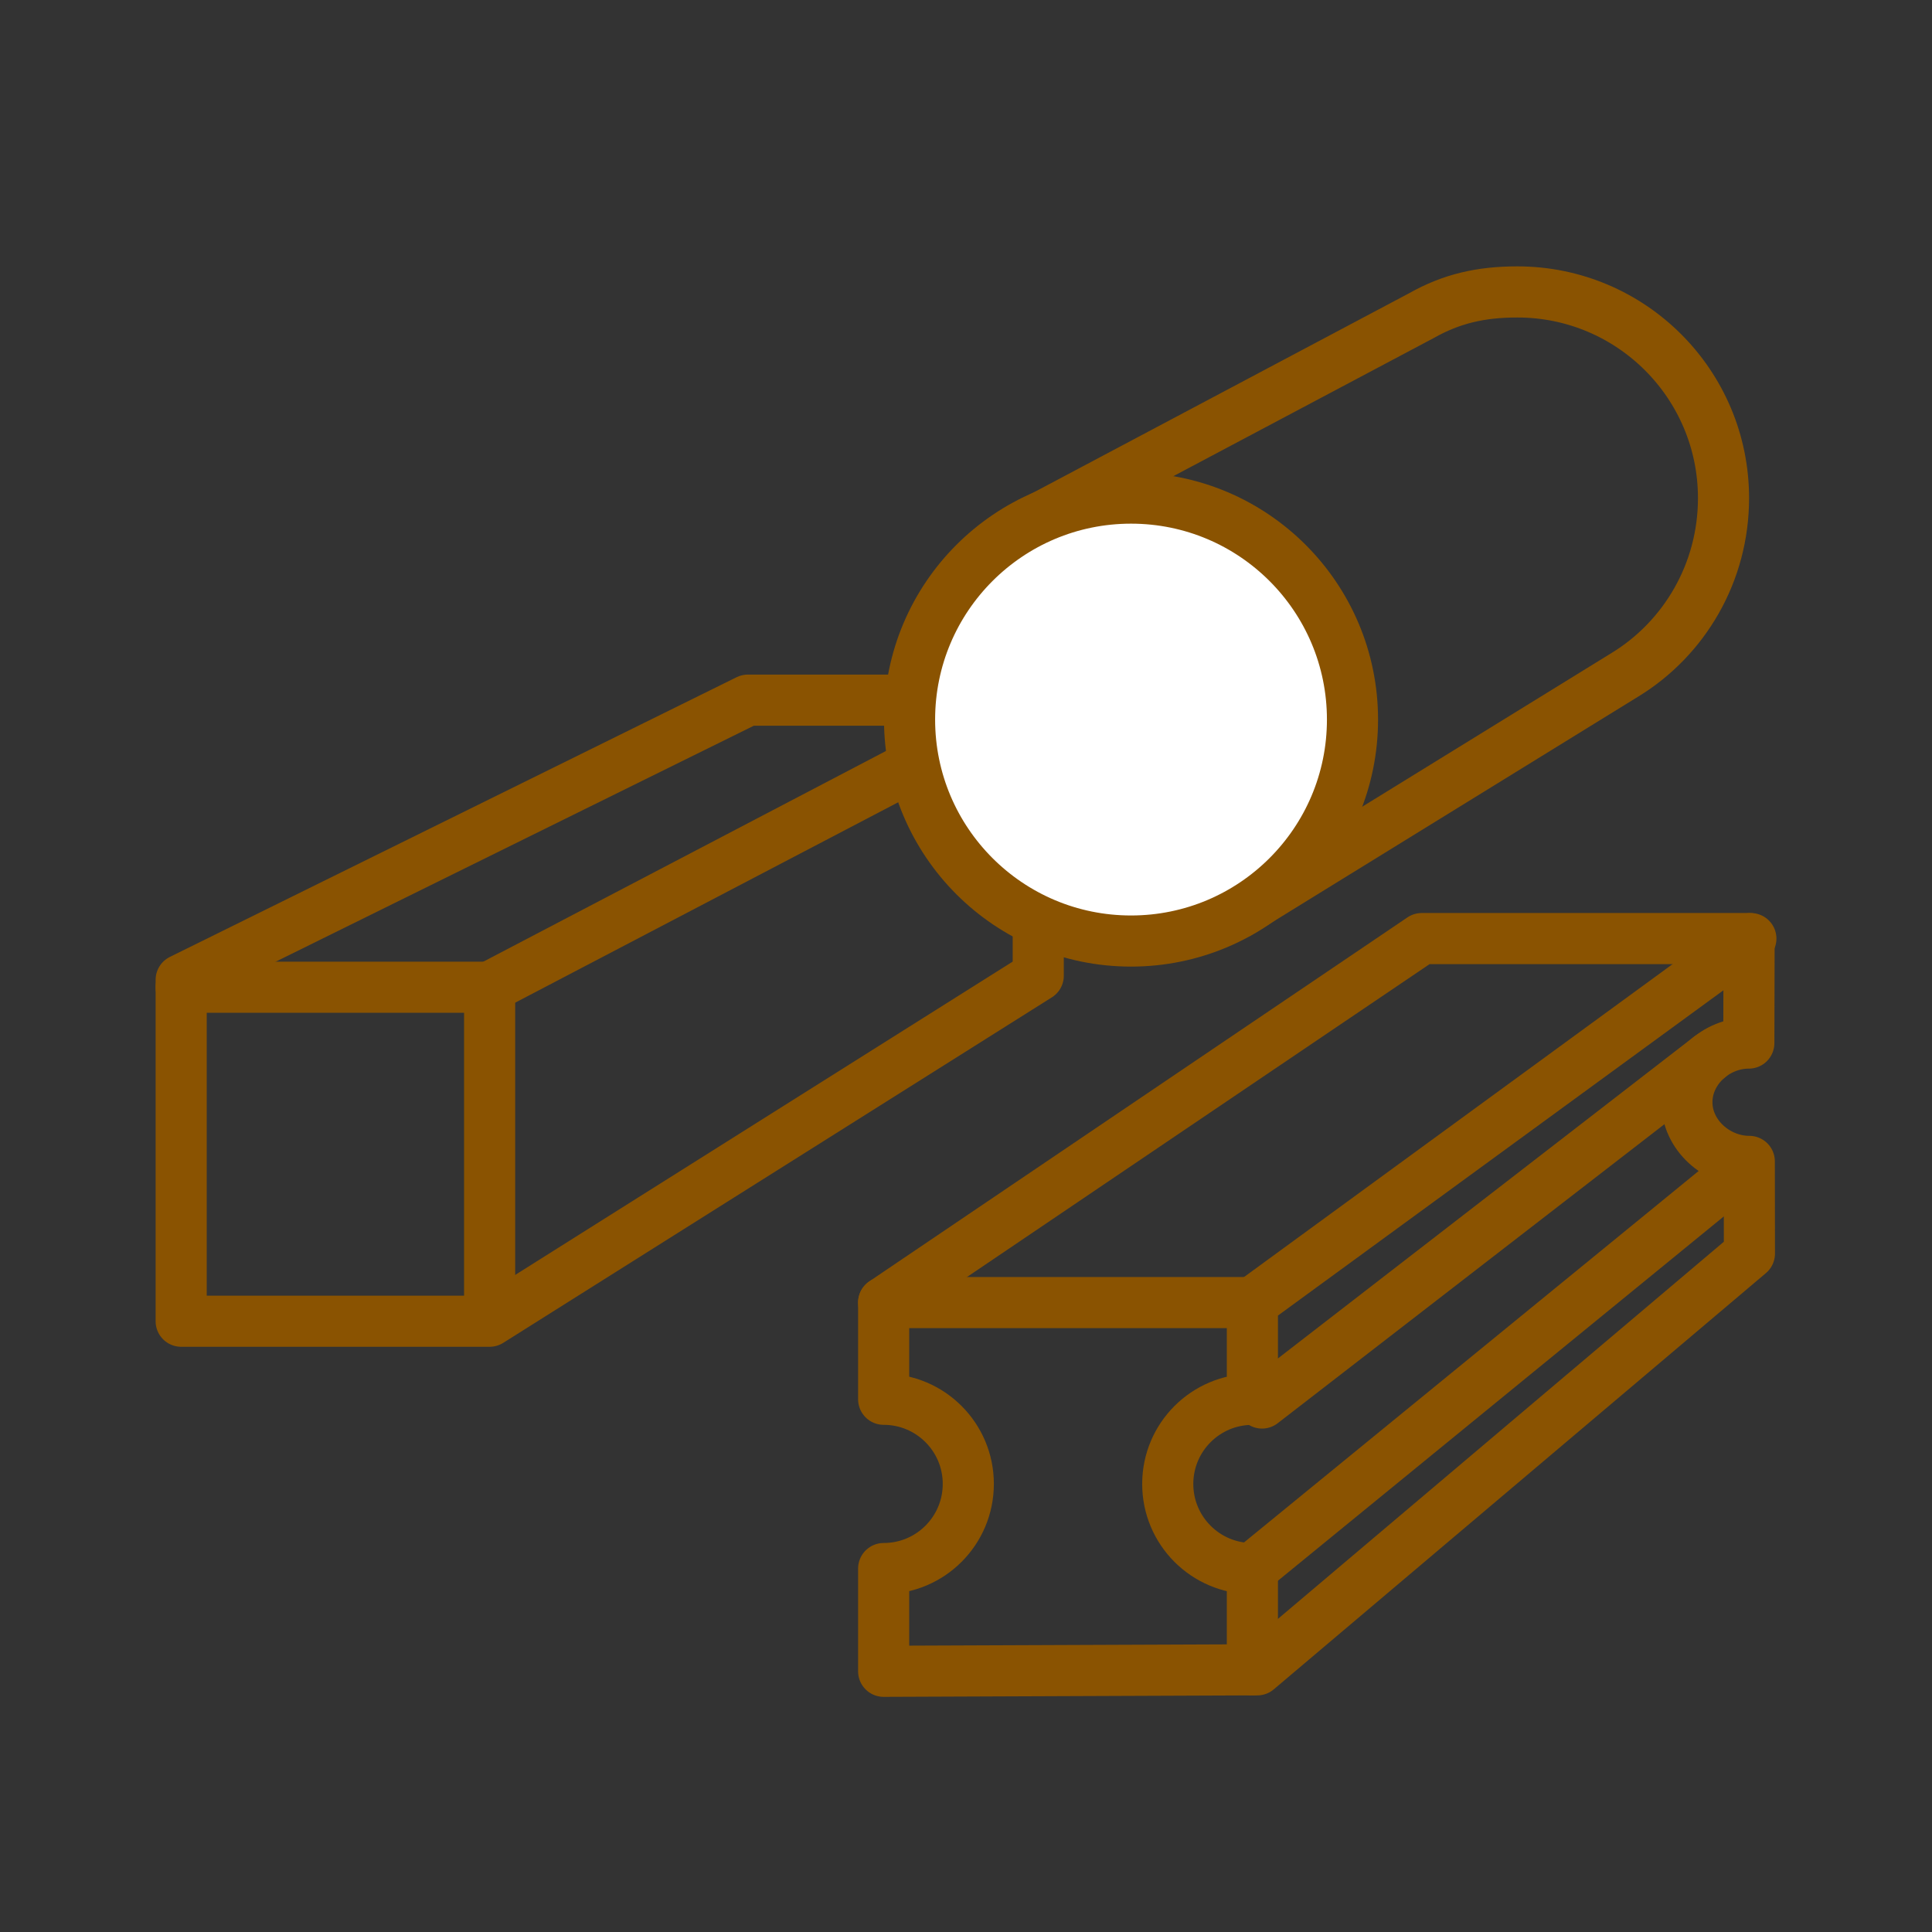 <?xml version='1.0' encoding='UTF-8'?>
<svg xmlns="http://www.w3.org/2000/svg" id="f" data-name="Metallurgie" viewBox="0 0 453.54 453.54">
  <rect x="0" y="0" width="453.54" height="453.54" fill="#333333" stroke="none"/>
  <defs>
    <style>
      .ak {
        stroke-linecap: round;
        stroke-linejoin: round;
      }

      .ak, .al, .am {
        stroke: #8A5301;
        stroke-width: 12px;
      }

      .ak, .am {
        fill: none;
      }

      .al {
        fill: #fff;
      }

      .al, .am {
        stroke-miterlimit: 10;
      }
    </style>
  </defs>
  <polygon class="ak" points="42.53 230.02 175.57 164.36 243.73 164.36 243.73 229.05 114.94 310.16 42.53 310.16 42.53 230.02"/>
  <polyline class="ak" points="42.53 231.75 114.94 231.75 114.94 308.09"/>
  <line class="ak" x1="114.94" y1="231.75" x2="243.73" y2="164.36"/>
  <path class="ak" d="M295.14,392l115.54-97.72-.03-21.64c-7.67,0-14.65-6.22-14.65-13.89s6.87-13.89,14.54-13.89l.06-24.53h-76.84l-126.32,85.44v22.71c10.97,0,19.87,8.89,19.87,19.87s-8.89,19.87-19.87,19.87v24.12l87.7-.35Z"/>
  <line class="ak" x1="207.44" y1="305.78" x2="294" y2="305.78"/>
  <line class="ak" x1="294" y1="368.23" x2="294" y2="392"/>
  <path class="am" d="M381.46,158.4l-86,53.02-51.76-89.59,89.99-47.74c7.01-3.95,13.88-5.56,22.5-5.56,26.74,0,48.41,21.67,48.41,48.41,0,17.5-9.22,32.96-23.14,41.46Z"/>
  <circle class="al" cx="265.51" cy="168.92" r="51.99"/>
  <line class="ak" x1="296.27" y1="329.36" x2="401.26" y2="248.18"/>
  <path class="ak" d="M411.02,220.34l-117.02,85.44v22.71c-10.97,0-19.87,8.89-19.87,19.87s8.89,19.87,19.87,19.87l115.34-94.24"/>
</svg>
